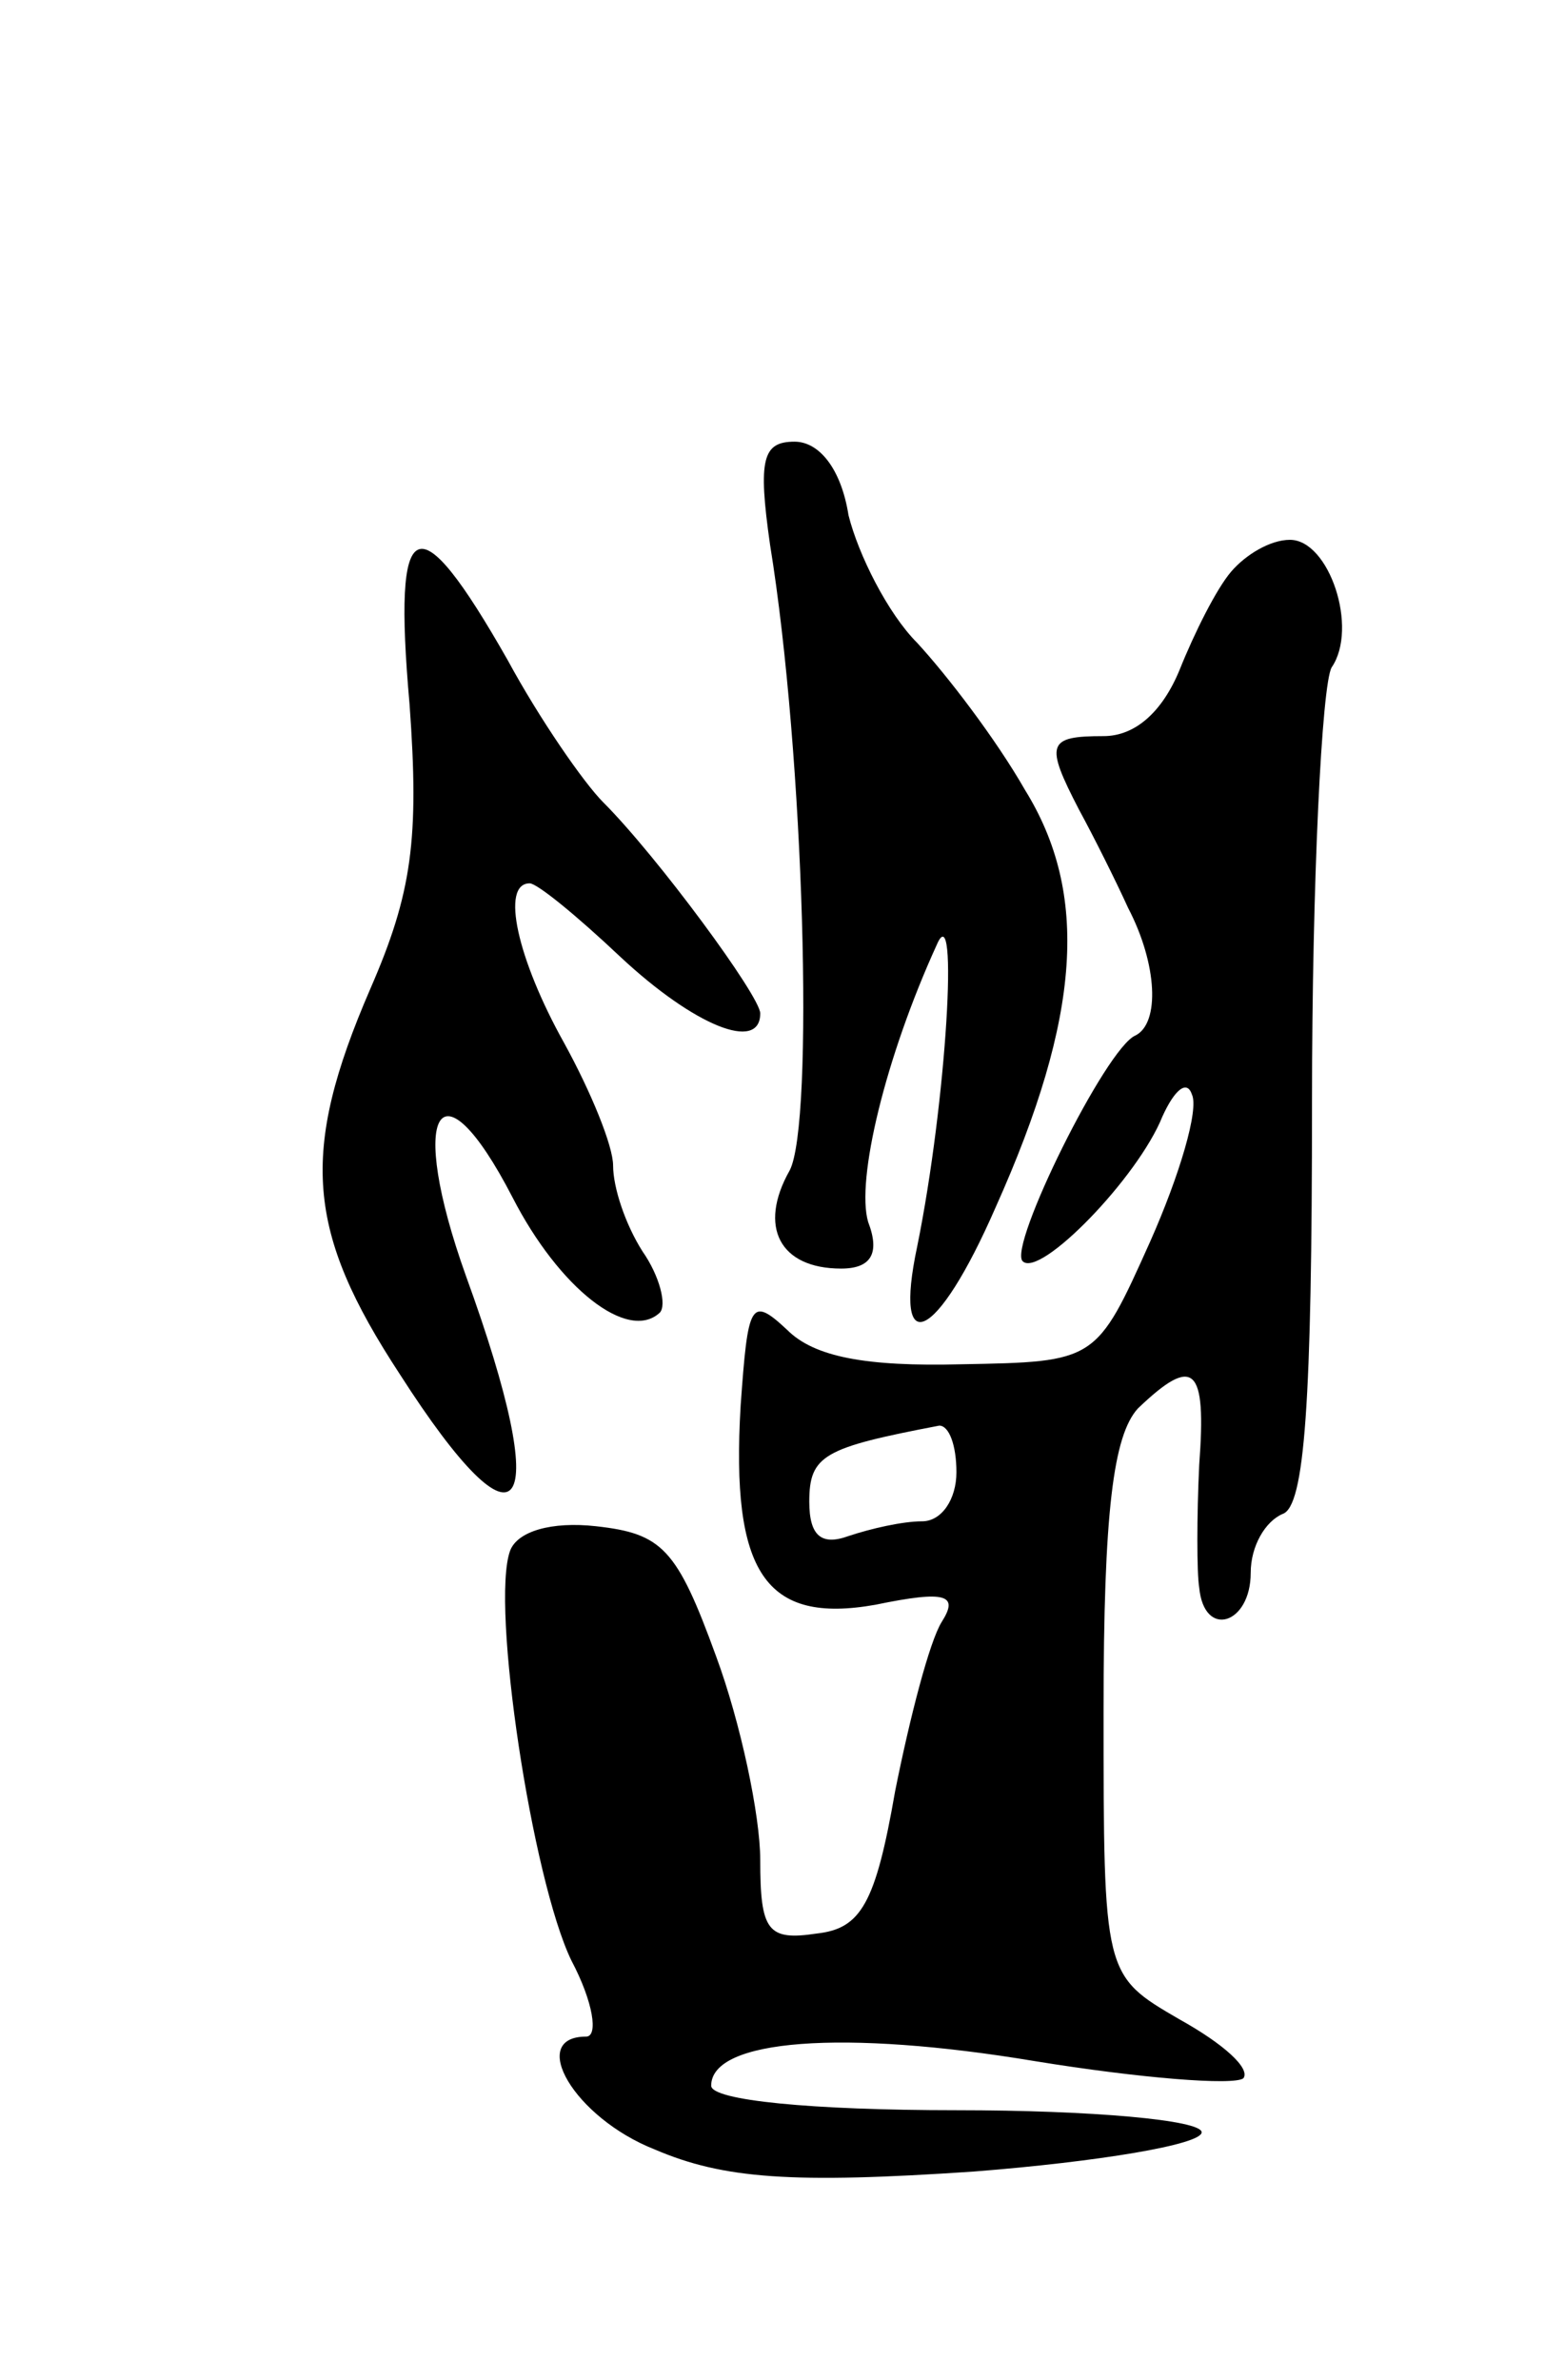 <svg version="1.0" xmlns="http://www.w3.org/2000/svg"
 width="63pt" height="97pt" viewBox="0 0 63 97"
 preserveAspectRatio="xMidYMid meet">
<g transform="translate(0,97) scale(0.1,-0.1)"
fill="#000000" stroke="none">
<path d="M314 748 c14 -86 18 -236 8 -255 -13 -23 -4 -40 21 -40 12 0 16 6 11
19 -5 17 7 67 28 113 9 21 4 -64 -8 -123 -10 -47 8 -39 32 16 35 78 38 128 12
170 -12 21 -32 47 -44 60 -12 12 -24 36 -28 52 -3 19 -12 30 -22 30 -13 0 -15
-7 -10 -42z"/>
<path d="M167 683 c4 -55 1 -77 -16 -116 -29 -67 -26 -99 12 -157 50 -78 63
-59 27 40 -24 67 -11 90 19 32 19 -37 47 -59 60 -47 3 3 0 15 -7 25 -7 11 -12
26 -12 35 0 8 -9 30 -20 50 -19 34 -26 65 -14 65 3 0 19 -13 37 -30 30 -28 57
-39 57 -23 0 7 -42 64 -64 86 -8 8 -26 34 -39 58 -37 65 -47 61 -40 -18z"/>
<path d="M502 737 c-6 -7 -15 -25 -21 -40 -7 -17 -18 -27 -31 -27 -23 0 -24
-3 -10 -30 6 -11 15 -29 20 -40 12 -23 13 -47 3 -52 -12 -5 -52 -86 -46 -92 7
-7 47 34 57 59 5 11 10 15 12 9 3 -6 -5 -33 -17 -60 -22 -49 -22 -49 -77 -50
-39 -1 -60 3 -71 14 -15 14 -16 11 -19 -31 -4 -68 10 -89 55 -81 29 6 34 4 27
-7 -5 -8 -13 -39 -19 -69 -8 -46 -14 -56 -32 -58 -20 -3 -23 1 -23 30 0 18 -8
56 -18 83 -16 44 -22 50 -49 53 -18 2 -32 -2 -35 -10 -8 -22 9 -134 25 -167 9
-17 11 -31 6 -31 -24 0 -5 -33 28 -46 28 -12 56 -14 130 -9 51 4 93 11 93 16
0 5 -45 9 -100 9 -59 0 -100 4 -100 10 0 19 54 23 132 10 43 -7 81 -10 85 -7
3 4 -8 14 -26 24 -31 18 -31 18 -31 126 0 81 4 112 14 123 23 22 28 17 25 -23
-1 -21 -1 -44 0 -50 2 -21 21 -15 21 6 0 11 6 21 13 24 9 3 12 45 12 168 0 90
4 170 8 177 11 16 -1 52 -17 52 -8 0 -18 -6 -24 -13z m-112 -367 c0 -11 -6
-20 -14 -20 -8 0 -21 -3 -30 -6 -11 -4 -16 0 -16 14 0 19 6 22 53 31 4 0 7 -8
7 -19z"/>
</g>
</svg>
